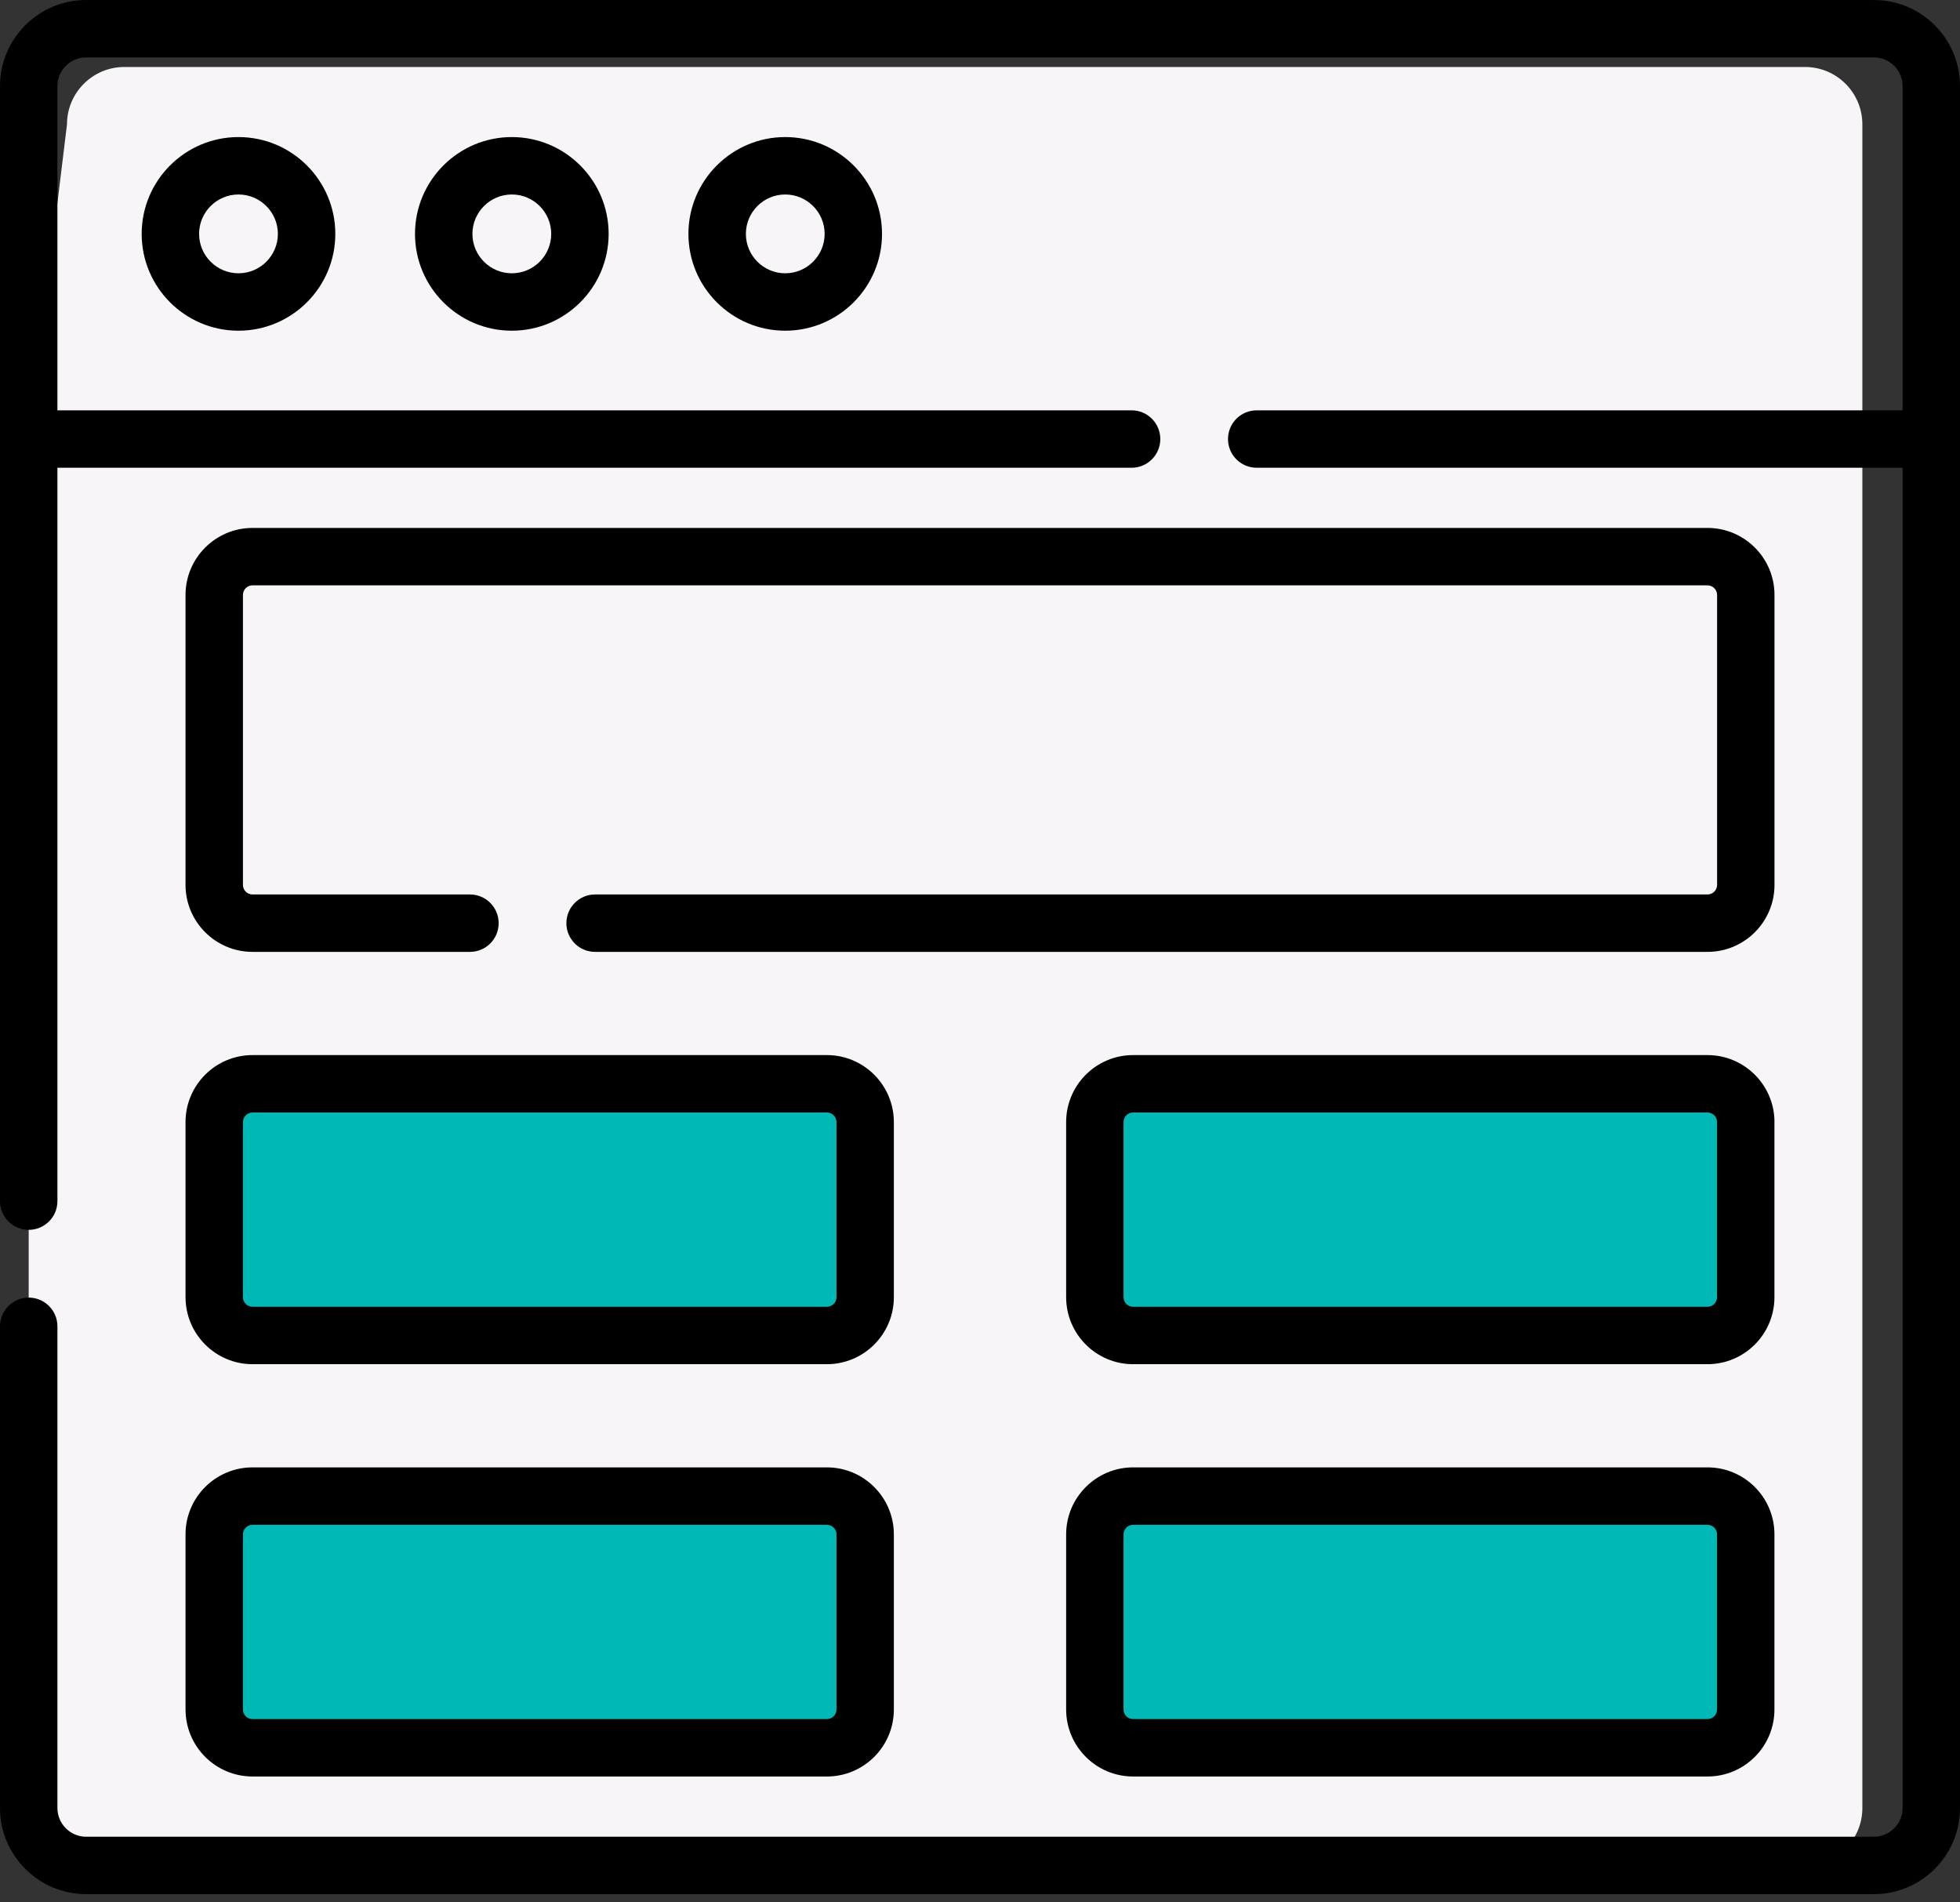 <svg width="102" height="99" viewBox="0 0 102 99" fill="none" xmlns="http://www.w3.org/2000/svg">
<rect x="0" y="0" width="102" height="99" fill="#333333" stroke="none"/>
<path d="M1.493 94.089C1.493 95.739 2.831 97.077 4.481 97.077H93.932C95.584 97.077 96.919 95.739 96.919 94.089V6.474C96.919 4.824 95.585 3.486 93.932 3.486H6.474C4.822 3.486 3.486 4.824 3.486 6.474L1.493 22.848V94.089Z" fill="#F8F5F9"/>
<path d="M43.032 69.499H13.141C12.041 69.499 11.149 68.607 11.149 67.506V58.393C11.149 57.293 12.041 56.402 13.141 56.402H43.031C44.131 56.402 45.024 57.293 45.024 58.393V67.506C45.024 68.607 44.132 69.499 43.032 69.499Z" fill="#00B9B6"/>
<path d="M88.859 69.499H58.969C57.869 69.499 56.977 68.607 56.977 67.506V58.393C56.977 57.293 57.869 56.402 58.969 56.402H88.859C89.959 56.402 90.852 57.293 90.852 58.393V67.506C90.852 68.607 89.959 69.499 88.859 69.499Z" fill="#00B9B6"/>
<path d="M43.032 90.956H13.141C12.041 90.956 11.149 90.063 11.149 88.963V79.849C11.149 78.751 12.041 77.858 13.141 77.858H43.031C44.131 77.858 45.024 78.751 45.024 79.849V88.963C45.024 90.063 44.132 90.956 43.032 90.956Z" fill="#00B9B6"/>
<path d="M88.859 90.956H58.969C57.869 90.956 56.977 90.063 56.977 88.963V79.849C56.977 78.751 57.869 77.858 58.969 77.858H88.859C89.959 77.858 90.852 78.751 90.852 79.849V88.963C90.852 90.063 89.959 90.956 88.859 90.956Z" fill="#00B9B6"/>
<path d="M35.826 12.172C35.826 14.95 38.085 17.21 40.863 17.21C43.642 17.21 45.901 14.95 45.901 12.172C45.901 9.394 43.642 7.133 40.863 7.133C38.085 7.133 35.826 9.394 35.826 12.172ZM42.915 12.172C42.915 13.301 41.996 14.222 40.863 14.222C39.734 14.222 38.816 13.301 38.816 12.172C38.816 11.041 39.734 10.121 40.863 10.121C41.996 10.121 42.915 11.041 42.915 12.172Z" fill="black"/>
<path d="M21.597 12.172C21.597 14.95 23.857 17.21 26.635 17.21C29.416 17.21 31.674 14.95 31.674 12.172C31.674 9.394 29.416 7.133 26.635 7.133C23.857 7.133 21.597 9.394 21.597 12.172ZM28.686 12.172C28.686 13.301 27.768 14.222 26.635 14.222C25.506 14.222 24.585 13.301 24.585 12.172C24.585 11.041 25.506 10.121 26.635 10.121C27.766 10.121 28.686 11.041 28.686 12.172Z" fill="black"/>
<path d="M7.373 12.172C7.373 14.95 9.632 17.21 12.41 17.21C15.189 17.21 17.45 14.95 17.45 12.172C17.45 9.394 15.191 7.133 12.41 7.133C9.631 7.133 7.373 9.394 7.373 12.172ZM14.461 12.172C14.461 13.301 13.541 14.222 12.41 14.222C11.28 14.222 10.361 13.301 10.361 12.172C10.361 11.041 11.28 10.121 12.41 10.121C13.54 10.121 14.461 11.041 14.461 12.172Z" fill="black"/>
<path d="M97.519 0H4.482C2.011 0 0 2.011 0 4.482V62.509C0 63.334 0.67 64.002 1.493 64.002C2.318 64.002 2.988 63.334 2.988 62.509V24.342H58.89C59.715 24.342 60.383 23.672 60.383 22.849C60.383 22.022 59.715 21.354 58.89 21.354H2.988V4.482C2.988 3.659 3.659 2.988 4.482 2.988H97.519C98.343 2.988 99.012 3.659 99.012 4.482V21.354H65.4C64.575 21.354 63.906 22.022 63.906 22.849C63.906 23.672 64.575 24.342 65.4 24.342H99.012V94.089C99.012 94.913 98.343 95.584 97.519 95.584H4.482C3.659 95.584 2.988 94.913 2.988 94.089V69.022C2.988 68.195 2.318 67.527 1.493 67.527C0.67 67.527 0 68.195 0 69.022V94.089C0 96.561 2.011 98.572 4.482 98.572H97.519C99.991 98.572 102 96.561 102 94.089V4.482C102 2.011 99.991 0 97.519 0Z" fill="black"/>
<path d="M9.656 67.507C9.656 69.429 11.219 70.993 13.142 70.993H43.032C44.954 70.993 46.517 69.429 46.517 67.507V58.393C46.517 56.471 44.953 54.907 43.032 54.907H13.141C11.217 54.907 9.655 56.471 9.655 58.393V67.507H9.656ZM12.644 58.393C12.644 58.118 12.867 57.895 13.142 57.895H43.032C43.307 57.895 43.531 58.118 43.531 58.393V67.507C43.531 67.782 43.307 68.005 43.032 68.005H13.141C12.866 68.005 12.643 67.782 12.643 67.507V58.393H12.644Z" fill="black"/>
<path d="M92.345 58.393C92.345 56.471 90.782 54.907 88.86 54.907H58.967C57.047 54.907 55.483 56.471 55.483 58.393V67.507C55.483 69.429 57.048 70.993 58.967 70.993H88.859C90.782 70.993 92.343 69.429 92.343 67.507V58.393H92.345ZM89.355 67.507C89.355 67.782 89.134 68.005 88.859 68.005H58.967C58.692 68.005 58.47 67.782 58.47 67.507V58.393C58.47 58.118 58.692 57.895 58.967 57.895H88.859C89.134 57.895 89.355 58.118 89.355 58.393V67.507Z" fill="black"/>
<path d="M9.656 88.964C9.656 90.887 11.219 92.45 13.142 92.45H43.032C44.954 92.45 46.517 90.887 46.517 88.964V79.849C46.517 77.927 44.953 76.363 43.032 76.363H13.141C11.217 76.363 9.655 77.927 9.655 79.849V88.964H9.656ZM12.644 79.849C12.644 79.574 12.867 79.351 13.142 79.351H43.032C43.307 79.351 43.531 79.574 43.531 79.849V88.964C43.531 89.239 43.307 89.462 43.032 89.462H13.141C12.866 89.462 12.643 89.239 12.643 88.964V79.849H12.644Z" fill="black"/>
<path d="M88.859 76.363H58.967C57.047 76.363 55.483 77.927 55.483 79.849V88.964C55.483 90.887 57.048 92.45 58.967 92.45H88.859C90.782 92.45 92.343 90.887 92.343 88.964V79.849C92.345 77.927 90.782 76.363 88.859 76.363ZM89.355 88.964C89.355 89.239 89.134 89.462 88.859 89.462H58.967C58.692 89.462 58.47 89.239 58.47 88.964V79.849C58.47 79.574 58.692 79.351 58.967 79.351H88.859C89.134 79.351 89.355 79.574 89.355 79.849V88.964Z" fill="black"/>
<path d="M92.346 30.96C92.346 29.038 90.783 27.474 88.861 27.474H13.141C11.219 27.474 9.655 29.038 9.655 30.96V46.051C9.655 47.973 11.219 49.536 13.141 49.536H24.456C25.283 49.536 25.95 48.869 25.95 48.043C25.95 47.218 25.283 46.548 24.456 46.548H13.141C12.866 46.548 12.643 46.326 12.643 46.051V30.96C12.643 30.685 12.866 30.462 13.141 30.462H88.859C89.134 30.462 89.359 30.685 89.359 30.96V46.051C89.359 46.326 89.134 46.548 88.859 46.548H30.969C30.144 46.548 29.475 47.218 29.475 48.043C29.475 48.869 30.144 49.536 30.969 49.536H88.861C90.784 49.536 92.346 47.973 92.346 46.051V30.96Z" fill="black"/>
</svg>
